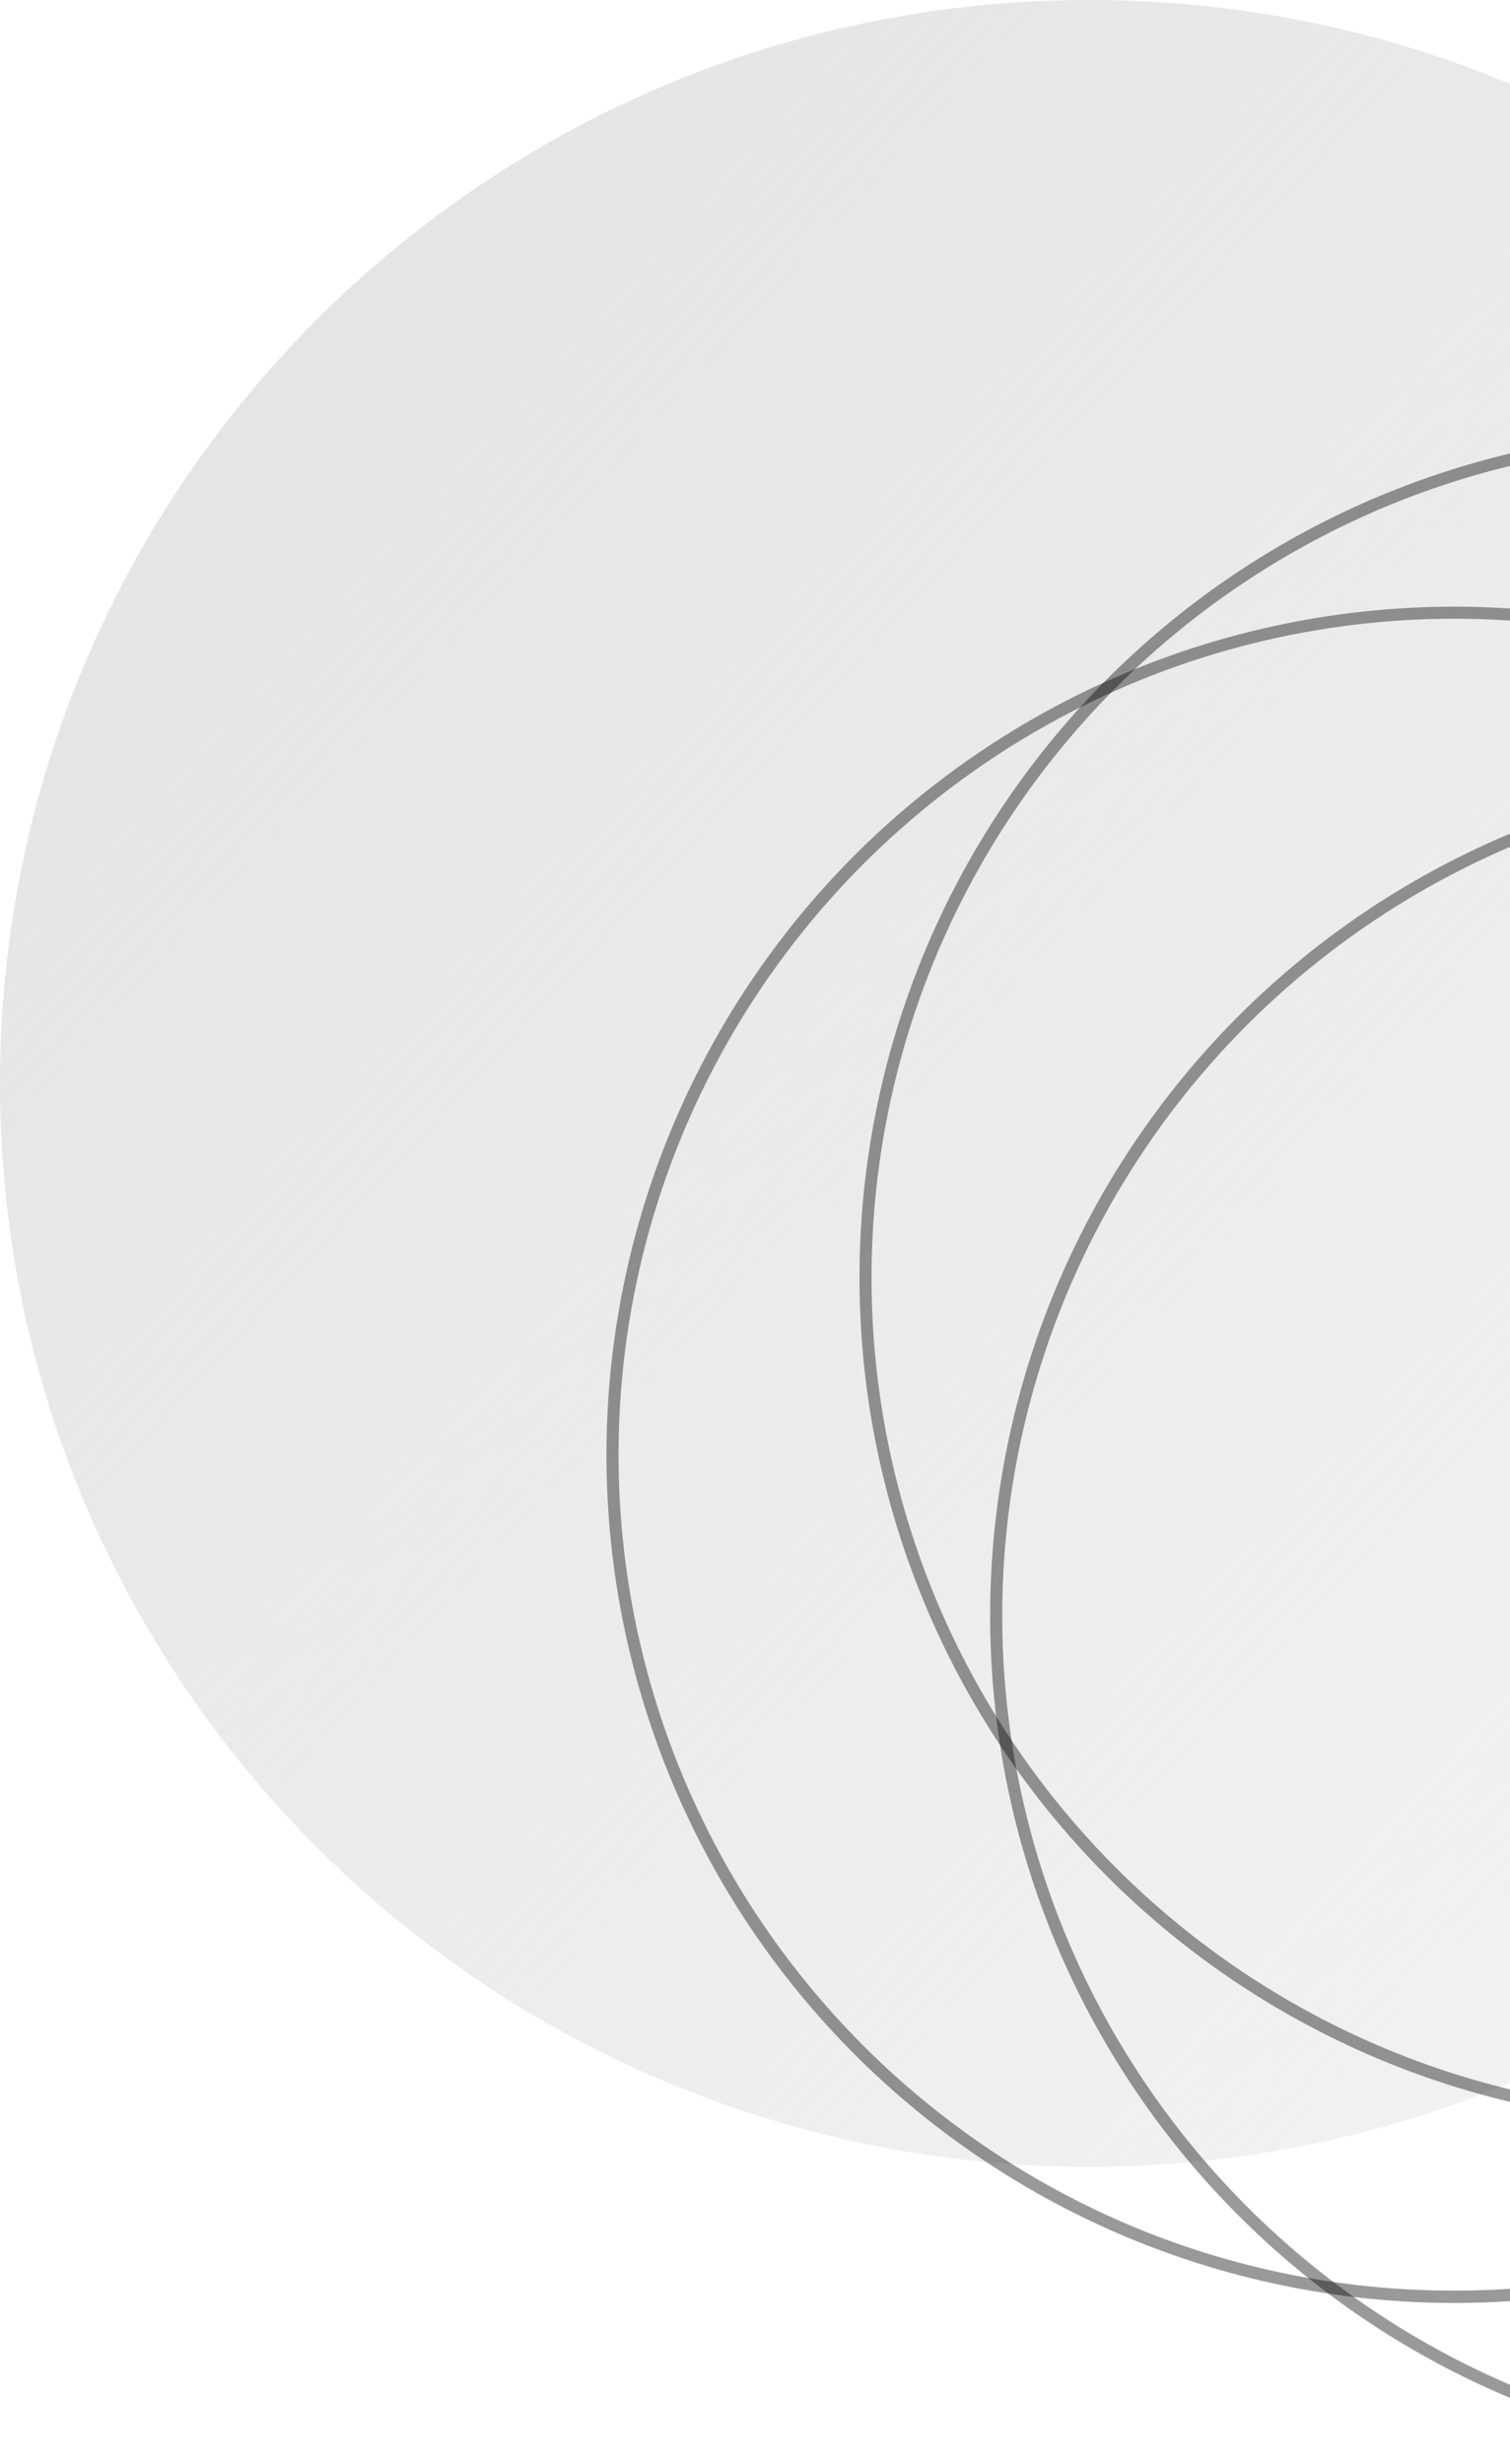 <svg xmlns="http://www.w3.org/2000/svg" xmlns:xlink="http://www.w3.org/1999/xlink" width="122" height="199" viewBox="0 0 122 199"><defs><style>.a{fill:#fff;}.b{clip-path:url(#a);}.c{fill:url(#b);}.d{opacity:0.4;}</style><clipPath id="a"><rect class="a" width="122" height="199" transform="translate(0 1112)"/></clipPath><linearGradient id="b" x1="1" y1="1" x2="-0.26" y2="-0.156" gradientUnits="objectBoundingBox"><stop offset="0" stop-color="#e2e2e2"/><stop offset="1" stop-color="#e2e2e2" stop-opacity="0.2"/></linearGradient></defs><g class="b" transform="translate(122 1311) rotate(180)"><path class="c" d="M88,0c48.6,0,88,39.175,88,87.5S136.6,175,88,175,0,135.825,0,87.5,39.4,0,88,0Z" transform="translate(-54 1136)"/><path class="d" d="M68.5,1A67.18,67.18,0,0,0,30.761,12.527,67.7,67.7,0,0,0,6.3,42.226a67.41,67.41,0,0,0,6.223,64.013,67.7,67.7,0,0,0,29.7,24.457,67.41,67.41,0,0,0,64.013-6.223,67.7,67.7,0,0,0,24.457-29.7,67.41,67.41,0,0,0-6.223-64.013A67.7,67.7,0,0,0,94.774,6.3,67.076,67.076,0,0,0,68.5,1m0-1A68.5,68.5,0,1,1,0,68.5,68.5,68.5,0,0,1,68.5,0Z" transform="translate(-64 1125)"/><path class="d" d="M68.432,1a67.113,67.113,0,0,0-37.7,11.516A67.631,67.631,0,0,0,6.3,42.185a67.342,67.342,0,0,0,6.217,63.948,67.632,67.632,0,0,0,29.669,24.432,67.342,67.342,0,0,0,63.948-6.217,67.632,67.632,0,0,0,24.432-29.669,67.342,67.342,0,0,0-6.217-63.948A67.631,67.631,0,0,0,94.679,6.3,67.009,67.009,0,0,0,68.432,1m0-1A68.432,68.432,0,1,1,0,68.432,68.432,68.432,0,0,1,68.432,0Z" transform="translate(-84.308 1139.373)"/><path class="d" d="M68.5,1A67.18,67.18,0,0,0,30.761,12.527,67.7,67.7,0,0,0,6.3,42.226a67.41,67.41,0,0,0,6.223,64.013,67.7,67.7,0,0,0,29.7,24.457,67.41,67.41,0,0,0,64.013-6.223,67.7,67.7,0,0,0,24.457-29.7,67.41,67.41,0,0,0-6.223-64.013A67.7,67.7,0,0,0,94.774,6.3,67.076,67.076,0,0,0,68.5,1m0-1A68.5,68.5,0,1,1,0,68.5,68.5,68.5,0,0,1,68.5,0Z" transform="translate(-95 1112)"/></g></svg>